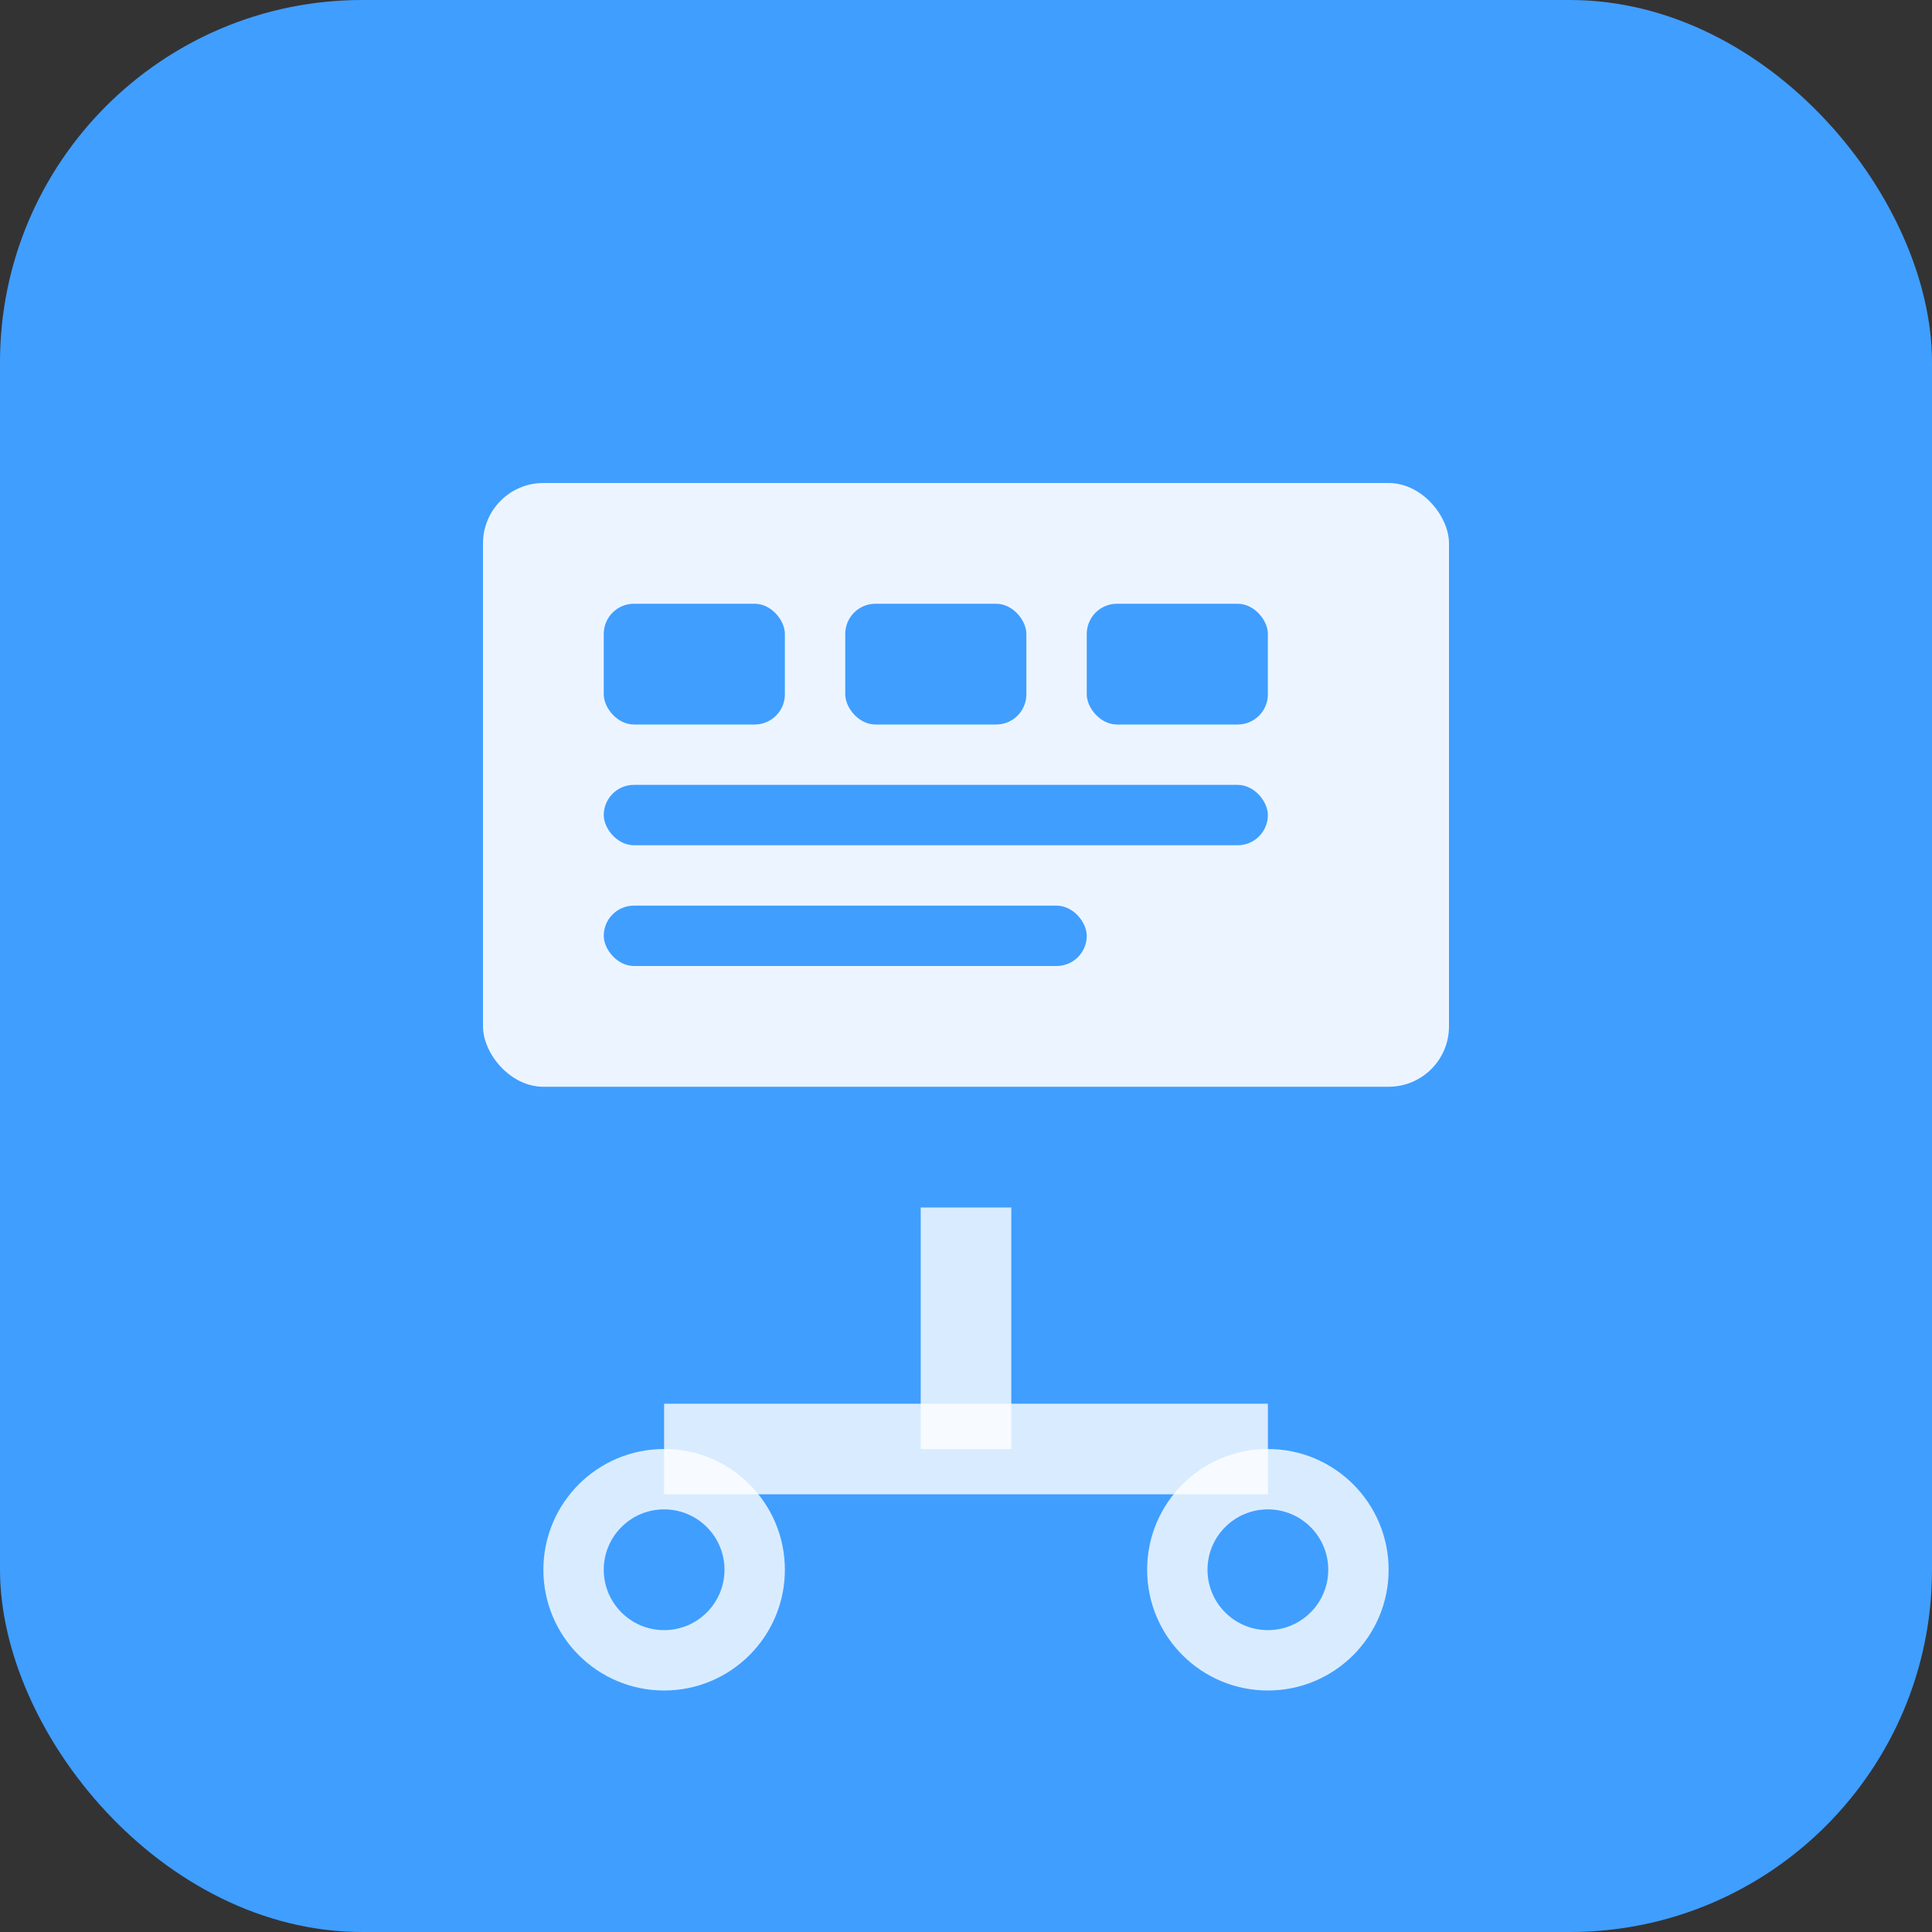 <svg width="32" height="32" viewBox="0 0 32 32" fill="none" xmlns="http://www.w3.org/2000/svg">
  <rect x="0" y="0" width="32" height="32" fill="#333333" stroke="none"/>
  <!-- 背景 -->
  <rect width="32" height="32" rx="6" fill="#409EFF"/>
  
  <!-- 设备图标 -->
  <g transform="translate(6, 6)">
    <!-- 主设备 -->
    <rect x="2" y="2" width="16" height="10" rx="1" fill="white" opacity="0.9"/>
    <rect x="4" y="4" width="3" height="2" rx="0.5" fill="#409EFF"/>
    <rect x="8" y="4" width="3" height="2" rx="0.5" fill="#409EFF"/>
    <rect x="12" y="4" width="3" height="2" rx="0.5" fill="#409EFF"/>
    <rect x="4" y="7" width="11" height="1" rx="0.5" fill="#409EFF"/>
    <rect x="4" y="9" width="8" height="1" rx="0.5" fill="#409EFF"/>
    
    <!-- 连接线 -->
    <line x1="10" y1="14" x2="10" y2="18" stroke="white" stroke-width="1.5" opacity="0.8"/>
    <line x1="10" y1="18" x2="5" y2="18" stroke="white" stroke-width="1.5" opacity="0.8"/>
    <line x1="10" y1="18" x2="15" y2="18" stroke="white" stroke-width="1.5" opacity="0.8"/>
    
    <!-- 子设备1 -->
    <circle cx="5" cy="20" r="2" fill="white" opacity="0.8"/>
    <circle cx="5" cy="20" r="1" fill="#409EFF"/>
    
    <!-- 子设备2 -->
    <circle cx="15" cy="20" r="2" fill="white" opacity="0.8"/>
    <circle cx="15" cy="20" r="1" fill="#409EFF"/>
  </g>
</svg>
